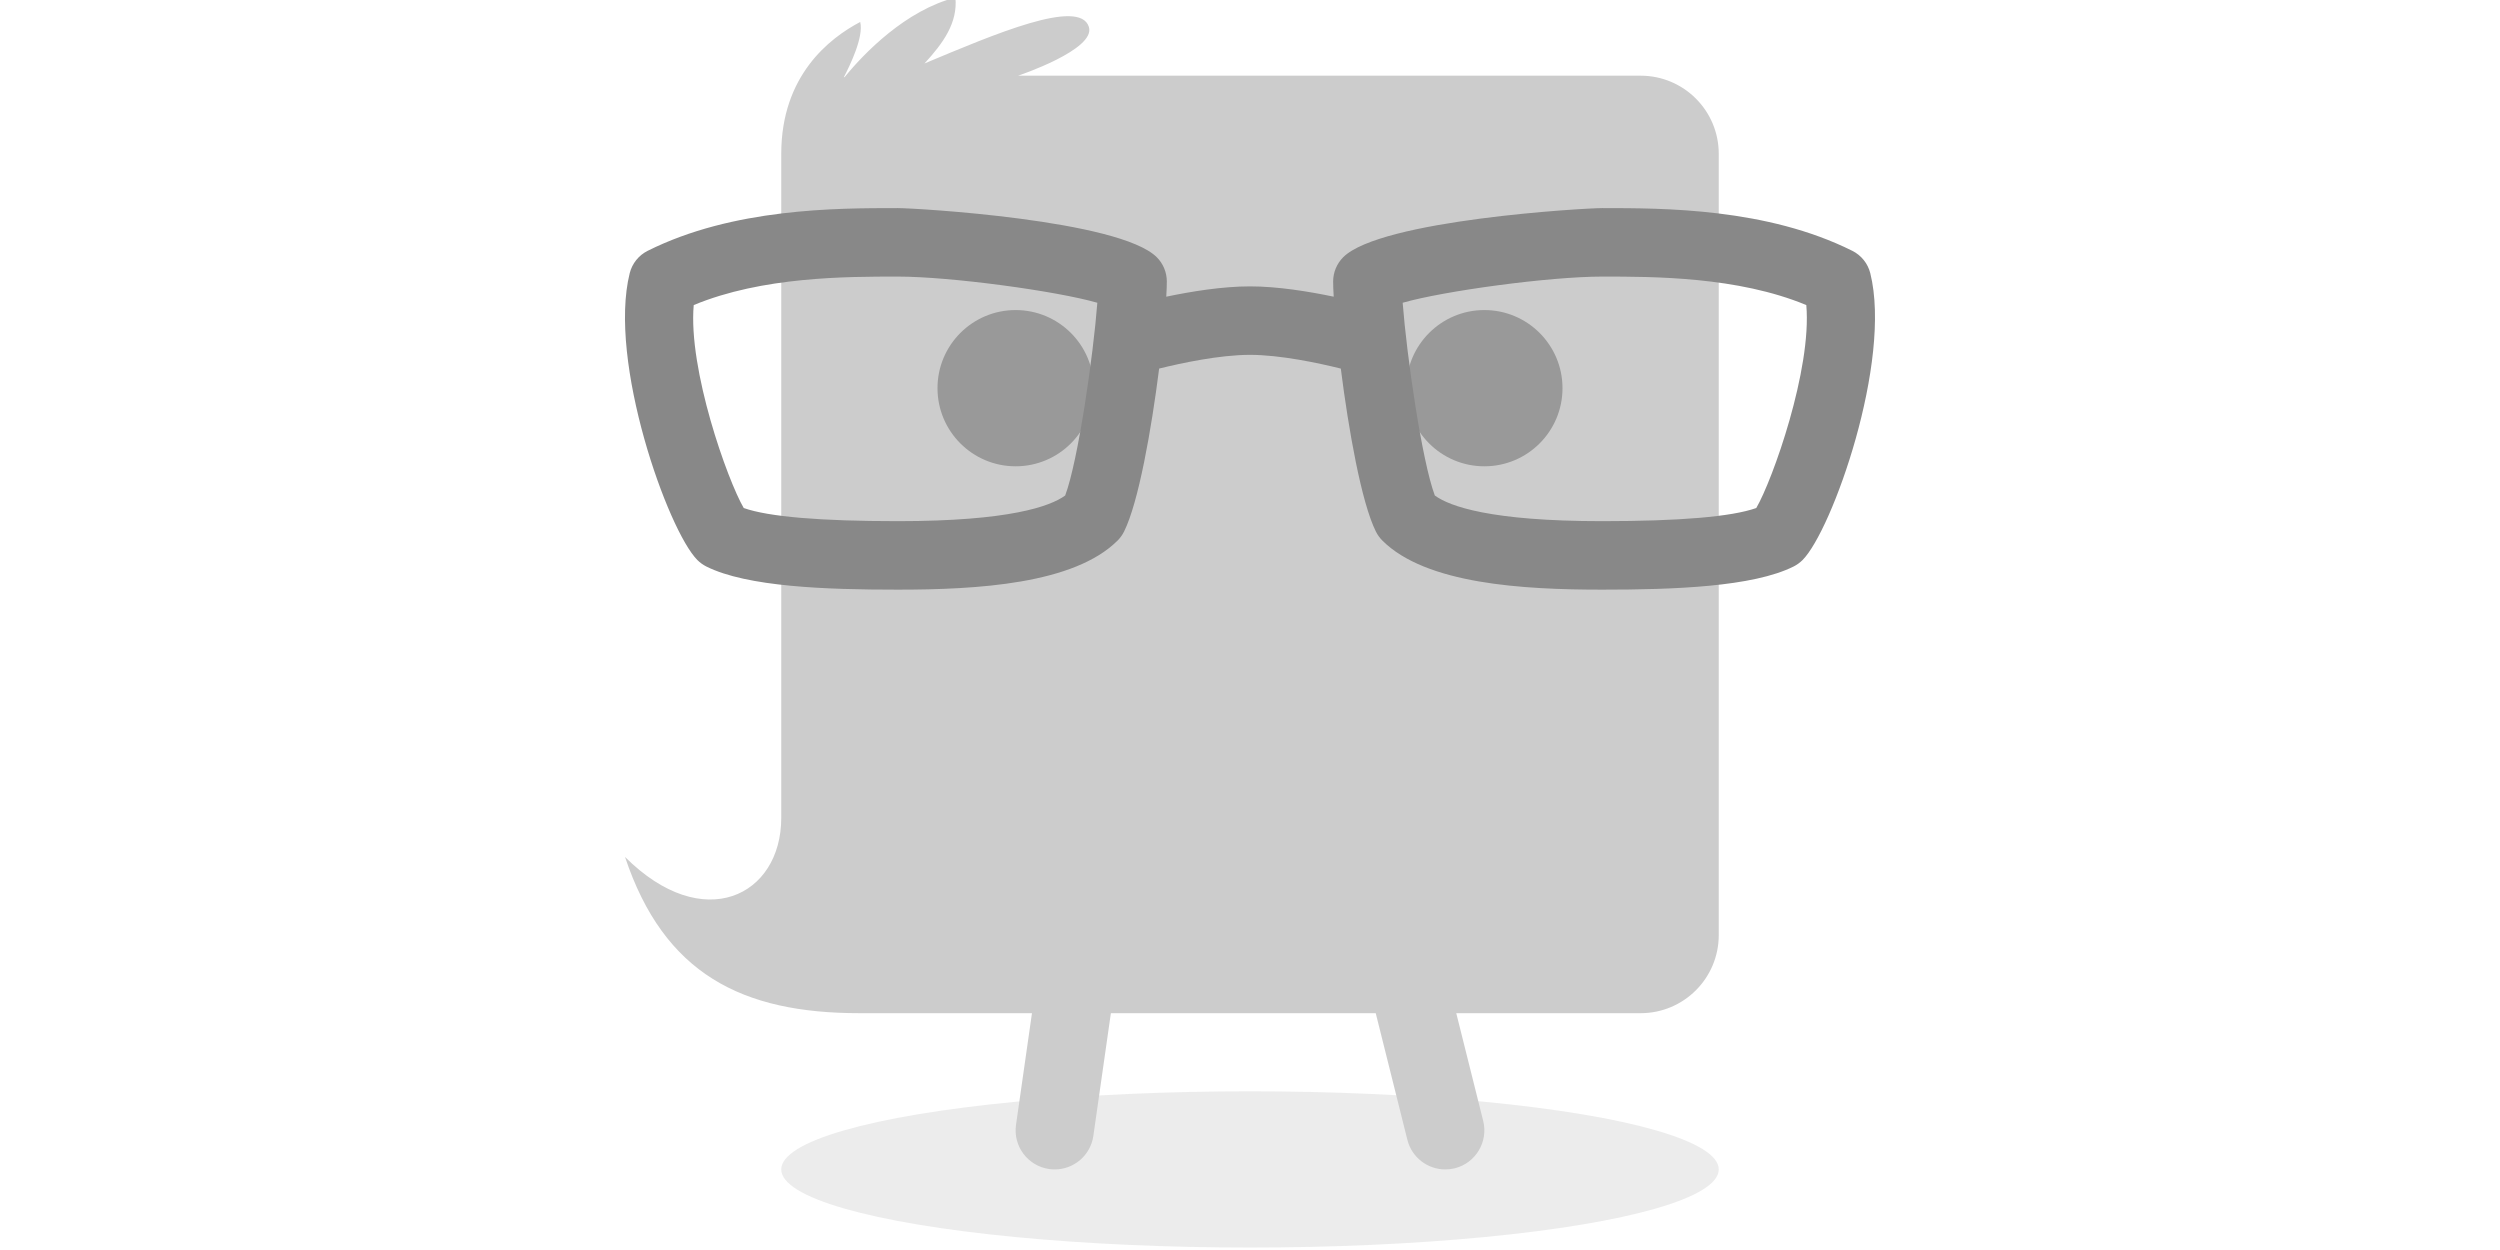 <?xml version="1.0" encoding="utf-8"?>
<!-- Generator: Adobe Illustrator 16.2.1, SVG Export Plug-In . SVG Version: 6.00 Build 0)  -->
<!DOCTYPE svg PUBLIC "-//W3C//DTD SVG 1.1//EN" "http://www.w3.org/Graphics/SVG/1.1/DTD/svg11.dtd">
<svg version="1.1" id="Layer_1" xmlns="http://www.w3.org/2000/svg" xmlns:xlink="http://www.w3.org/1999/xlink" x="0px" y="0px"
	 width="512px" height="256px" viewBox="0 64.5 512 256" enable-background="new 0 64.5 512 256" xml:space="preserve">
<g>
	<ellipse opacity="0.1" fill="#444444" enable-background="new    " cx="256" cy="303.998" rx="96" ry="15.998"/>
	<g>
		<path fill="#CCCCCC" d="M352,96.001c0-8.838-7.164-16-16-16H208.501c0,0,16.003-5.338,14.499-10
			c-1.909-5.953-19.331,1.498-33.667,7.5c3.836-4.168,6.836-8.336,6.336-13.502c-10.137,2.572-18.729,11.41-22.688,16.293
			c-0.055,0.014-0.108,0.016-0.16,0.025c1.188-2.309,4.117-8.234,3.349-11.318c-6.332,3.334-16.168,11.002-16.168,27.002V232
			c0,16-16,24-32,8c8,23.998,24,32,48,32h35.345l-3.267,22.867c-0.625,4.373,2.414,8.426,6.789,9.051
			c0.383,0.055,0.766,0.08,1.141,0.08c3.914,0,7.339-2.877,7.909-6.867l3.59-25.131h54.242l6.483,25.938
			c0.914,3.639,4.173,6.062,7.759,6.062c0.641,0,1.297-0.078,1.944-0.234c4.285-1.074,6.892-5.42,5.824-9.705L298.242,272H336
			c8.836,0,16-7.162,16-16V96.001z"/>
		<circle fill="#999999" cx="208" cy="143.999" r="16"/>
		<circle fill="#999999" cx="304" cy="143.999" r="16"/>
		<path fill="#888888" d="M383.031,120.444c-0.5-1.986-1.84-3.654-3.672-4.572c-17.51-8.754-38.613-8.754-51.225-8.754
			c-3.637,0-45.395,2.414-53.051,10.064c-1.312,1.318-2.055,3.104-2.055,4.961c0,0.811,0.037,1.875,0.115,3.119
			c-5.062-1.062-11.49-2.113-17.146-2.113c-5.655,0-12.086,1.051-17.146,2.113c0.074-1.244,0.113-2.308,0.113-3.119
			c0-1.857-0.738-3.643-2.055-4.961c-7.656-7.65-49.413-10.064-53.046-10.064c-12.609,0-33.72,0-51.228,8.754
			c-1.828,0.918-3.172,2.586-3.668,4.572c-4.512,18.052,7.816,52.708,13.863,58.759c0.535,0.531,1.148,0.973,1.824,1.316
			c8.371,4.18,24.516,4.742,39.207,4.742c16.281,0,36.109-1.146,45.029-10.066c0.531-0.535,0.978-1.152,1.312-1.824
			c2.969-5.936,5.602-20.863,7.188-33.387c4.47-1.109,12.375-2.812,18.603-2.812c6.229,0,14.138,1.703,18.604,2.812
			c1.586,12.523,4.219,27.451,7.188,33.387c0.336,0.672,0.781,1.289,1.312,1.824c8.922,8.92,28.754,10.066,45.033,10.066
			c14.691,0,30.832-0.562,39.203-4.742c0.676-0.344,1.289-0.785,1.824-1.316C375.211,173.153,387.539,138.497,383.031,120.444z
			 M218.148,165.981c-3.069,2.23-11.444,5.254-34.28,5.254c-15.892,0-26.484-0.902-31.552-2.691
			c-3.34-5.719-11.405-28.418-10.241-41.566c14.051-5.832,31.229-5.832,41.793-5.832c10.883,0,32.539,2.965,40.866,5.359
			C223.906,137.358,220.79,158.959,218.148,165.981z M359.684,168.543c-5.062,1.789-15.658,2.691-31.547,2.691
			c-22.84,0-31.215-3.023-34.285-5.254c-2.637-7.021-5.758-28.623-6.586-39.477c8.328-2.394,29.984-5.359,40.871-5.359
			c10.562,0,27.738,0,41.793,5.832C371.09,140.125,363.023,162.825,359.684,168.543z"/>
	</g>
</g>
</svg>
